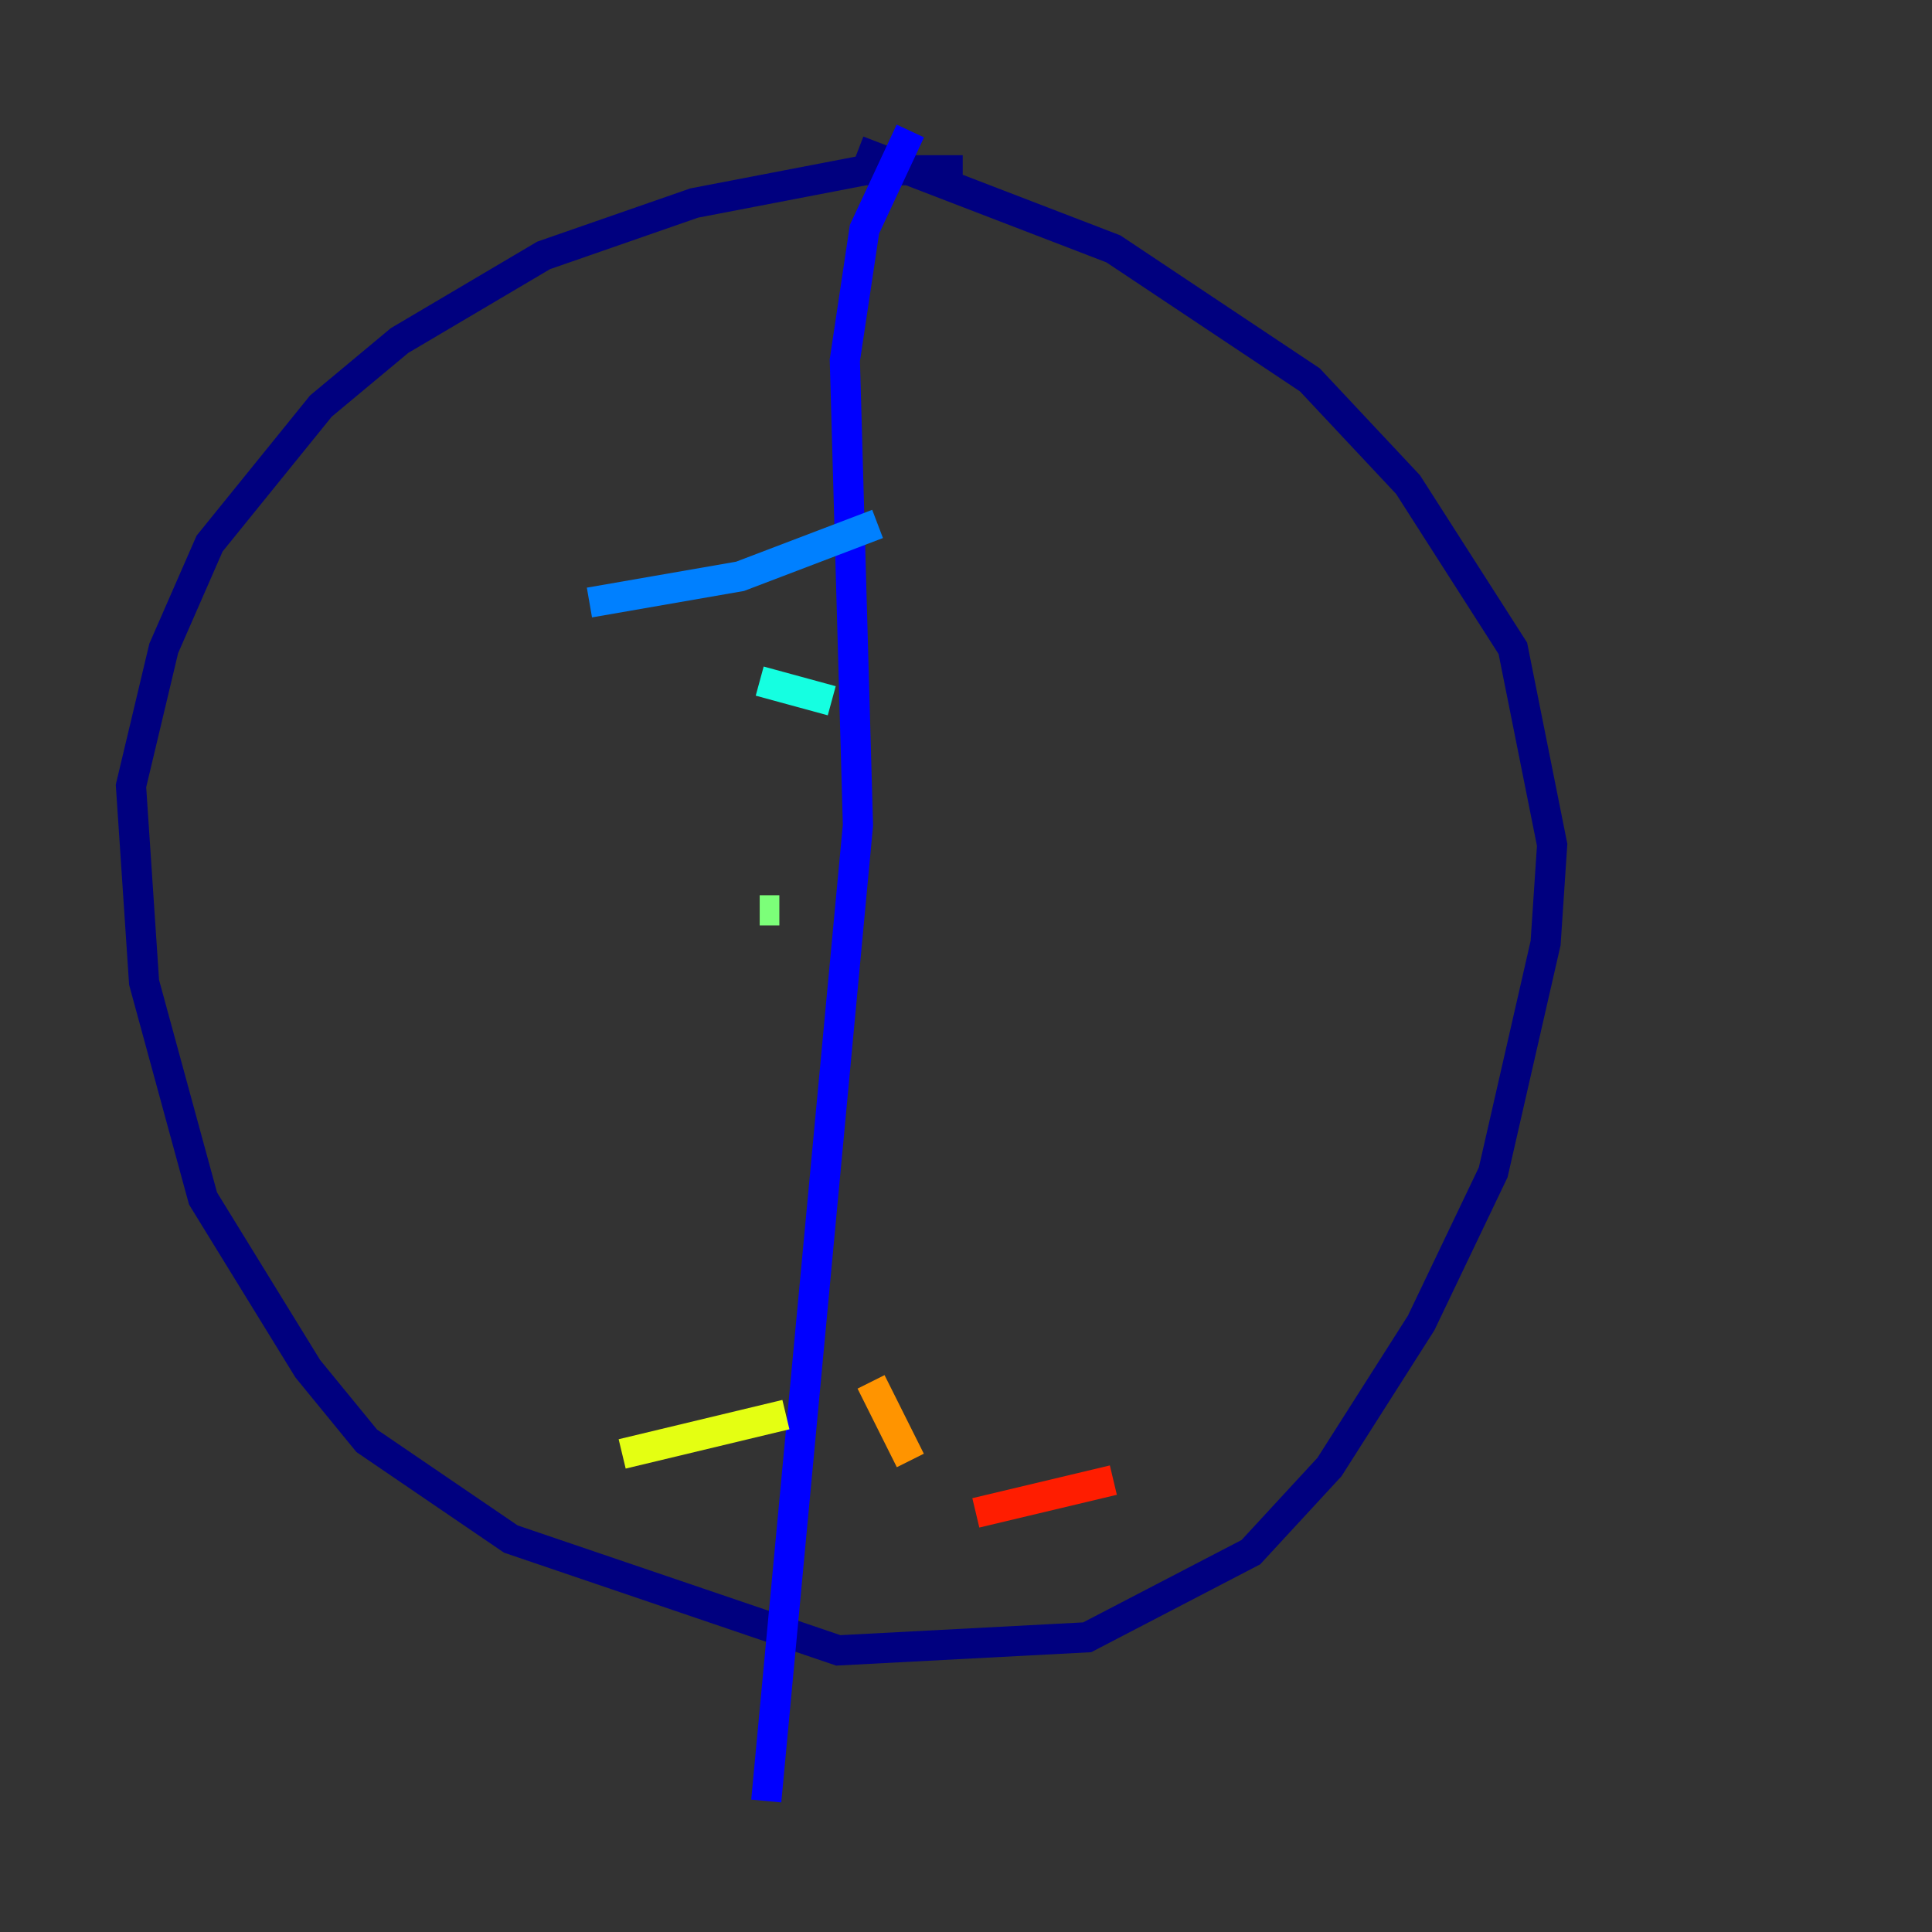 <?xml version="1.0" encoding="utf-8" ?>
<svg baseProfile="tiny" height="128" version="1.2" viewBox="0,0,128,128" width="128" xmlns="http://www.w3.org/2000/svg" xmlns:ev="http://www.w3.org/2001/xml-events" xmlns:xlink="http://www.w3.org/1999/xlink"><rect x="0" y="0" width="128" height="128" fill="#333333" stroke="none"/><defs /><polyline fill="none" points="63.783,11.281 57.275,11.281 45.993,13.451 36.014,16.922 26.468,22.563 21.261,26.902 13.885,36.014 10.848,42.956 8.678,52.068 9.546,65.085 13.451,79.403 20.393,90.685 24.298,95.458 33.844,101.966 55.539,109.342 72.027,108.475 82.875,102.834 88.081,97.193 94.156,87.647 98.929,77.668 102.4,62.481 102.834,55.973 100.231,42.956 93.288,32.108 86.78,25.166 73.763,16.488 56.841,9.98" stroke="#00007f" stroke-width="2" /><polyline fill="none" points="60.312,8.678 57.275,15.186 55.973,23.864 56.841,54.671 50.766,119.322" stroke="#0000ff" stroke-width="2" /><polyline fill="none" points="39.051,39.919 49.031,38.183 58.142,34.712" stroke="#0080ff" stroke-width="2" /><polyline fill="none" points="50.332,45.125 55.105,46.427" stroke="#15ffe1" stroke-width="2" /><polyline fill="none" points="50.332,60.312 51.634,60.312" stroke="#7cff79" stroke-width="2" /><polyline fill="none" points="41.22,96.325 52.068,93.722" stroke="#e4ff12" stroke-width="2" /><polyline fill="none" points="57.709,91.552 60.312,96.759" stroke="#ff9400" stroke-width="2" /><polyline fill="none" points="64.651,100.231 73.763,98.061" stroke="#ff1d00" stroke-width="2" /><polyline fill="none" points="48.597,29.071 48.597,29.071" stroke="#7f0000" stroke-width="2" /></svg>